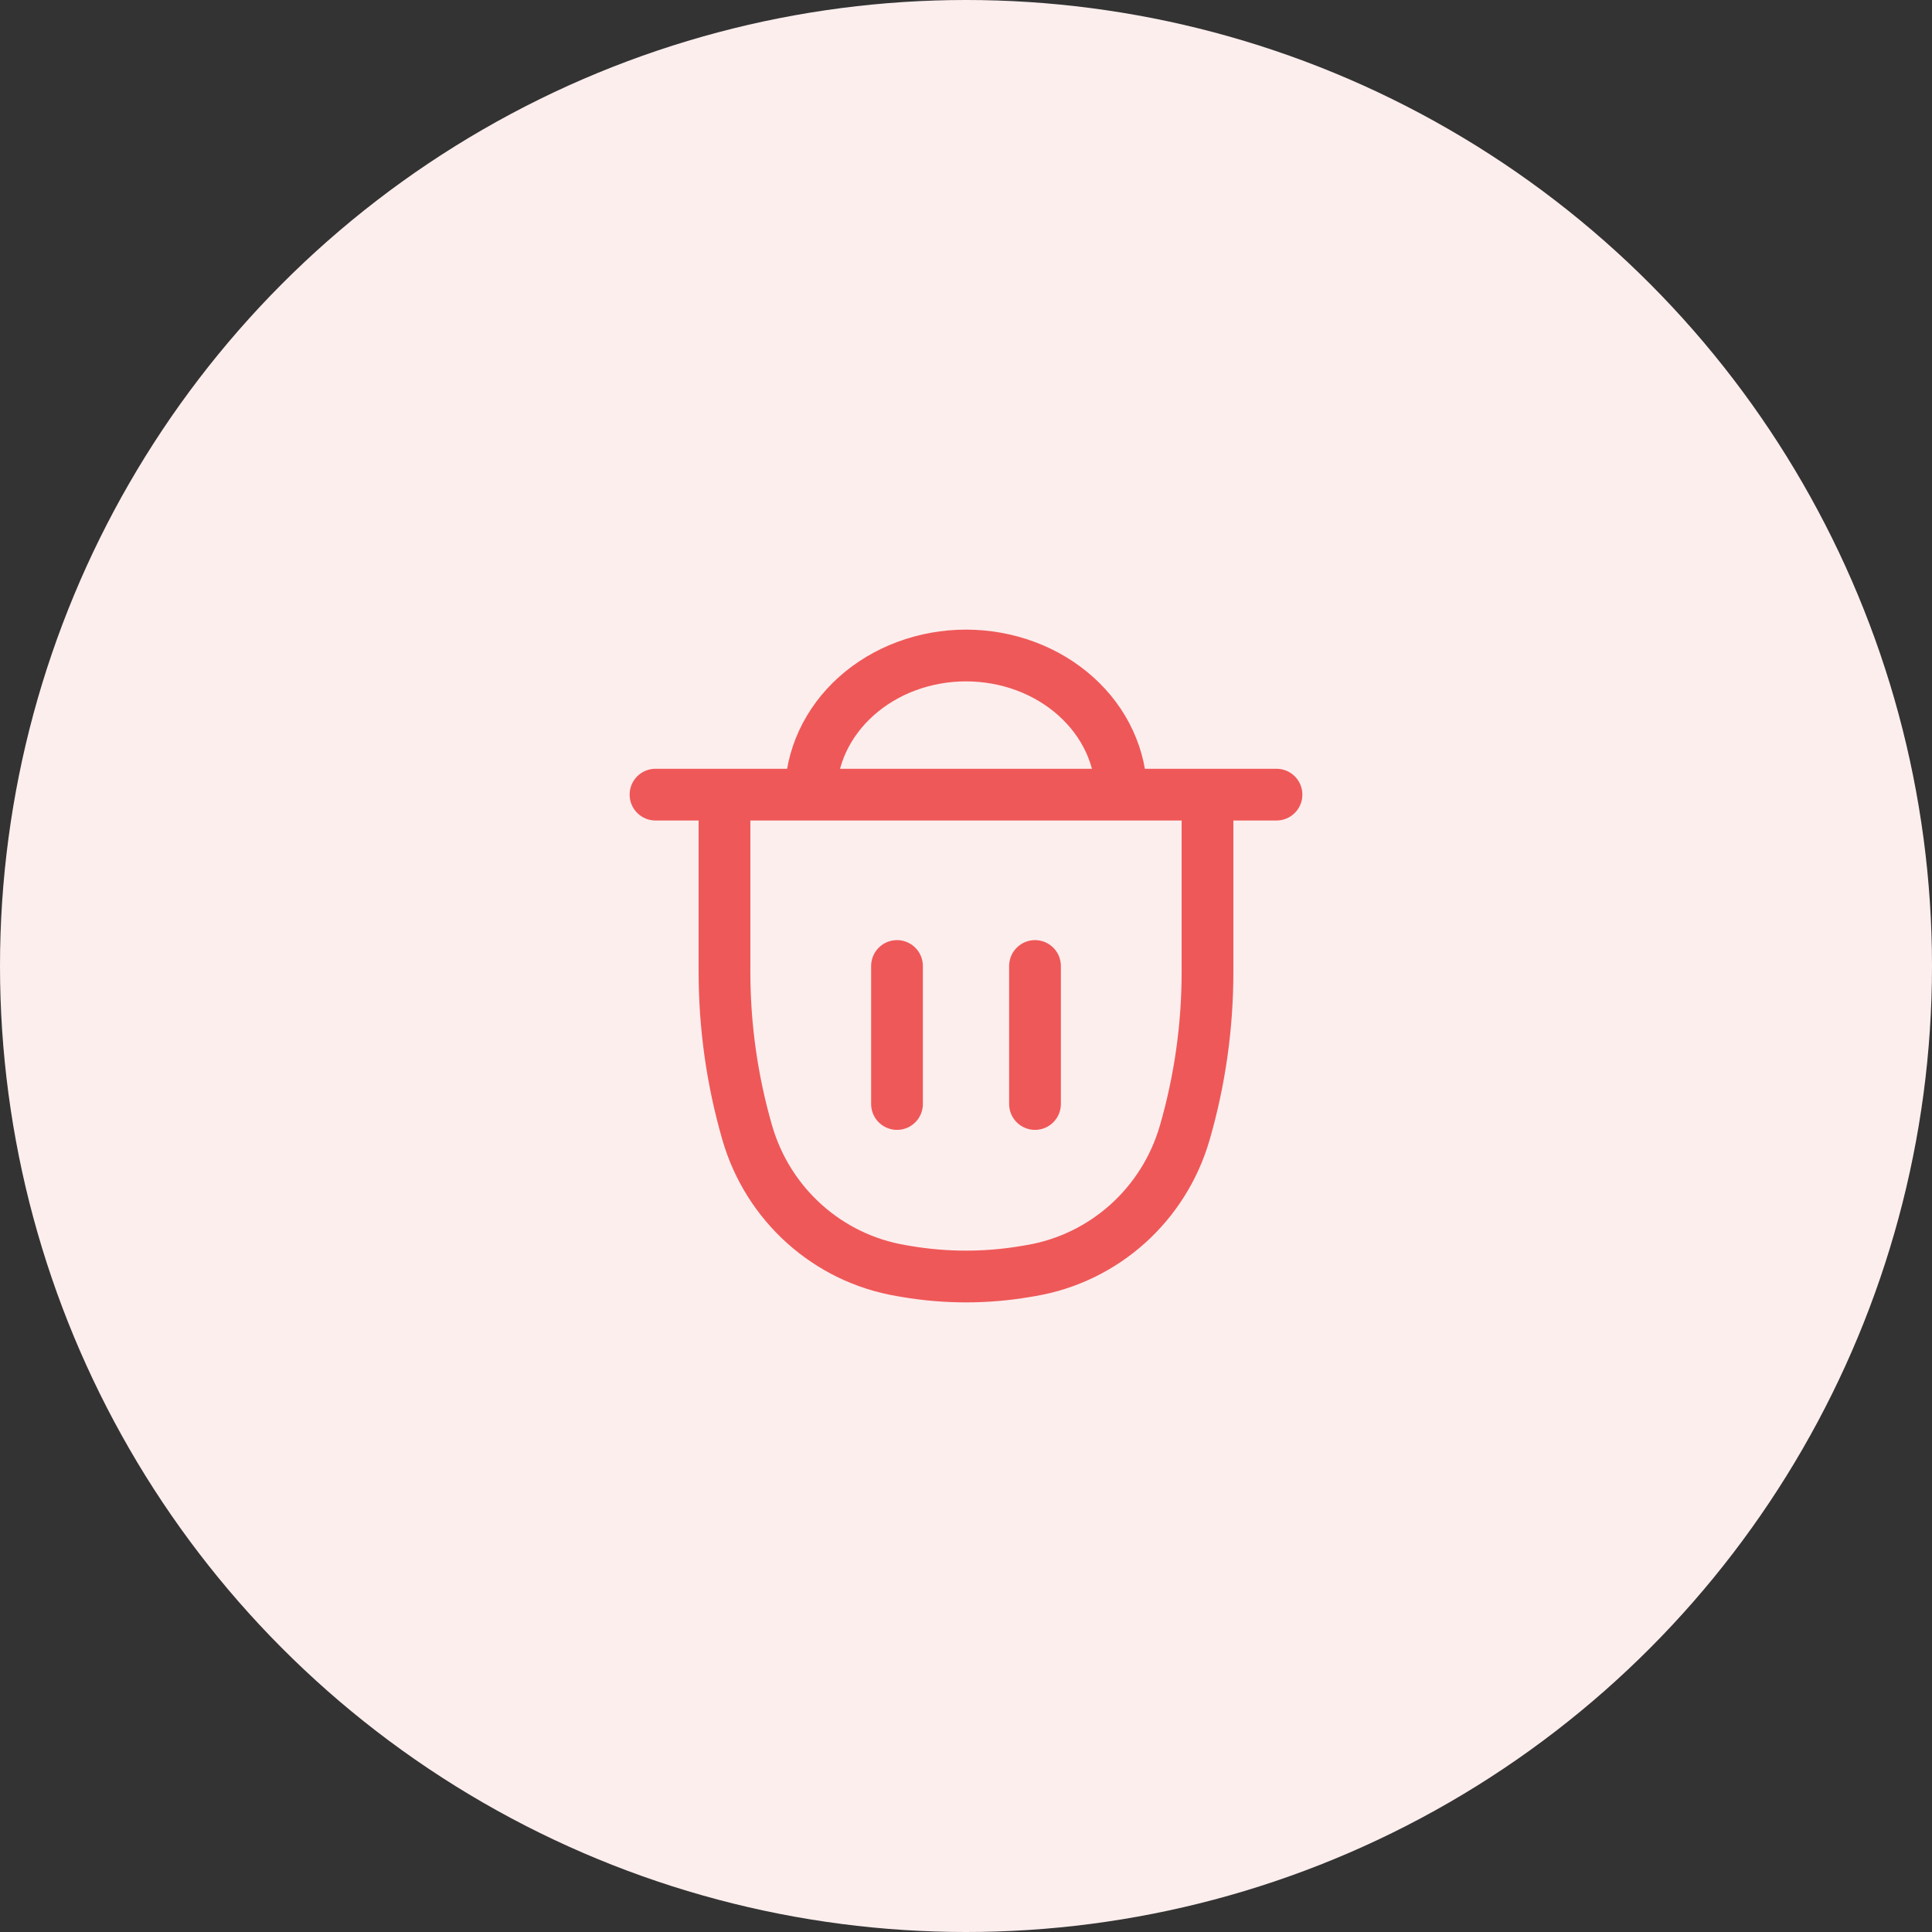 <svg width="56" height="56" viewBox="0 0 56 56" fill="none" xmlns="http://www.w3.org/2000/svg">
<rect x="0" y="0" width="56" height="56" fill="#333333" stroke="none"/>
<circle cx="28" cy="28" r="28" fill="#FDEEEE"/>
<path d="M19 22.283C18.586 22.283 18.25 22.618 18.25 23.033C18.25 23.447 18.586 23.783 19 23.783V22.283ZM37 23.783C37.414 23.783 37.75 23.447 37.75 23.033C37.75 22.618 37.414 22.283 37 22.283V23.783ZM21 23.033V22.283H20.25V23.033H21ZM35 23.033H35.75V22.283H35V23.033ZM34.342 32.83L35.062 33.038L34.342 32.83ZM29.724 36.855L29.849 37.595L29.849 37.595L29.724 36.855ZM26.276 36.855L26.401 36.116L26.401 36.116L26.276 36.855ZM26.118 36.829L25.993 37.568L25.993 37.568L26.118 36.829ZM21.658 32.83L20.938 33.038L21.658 32.83ZM29.882 36.829L29.757 36.089L29.757 36.089L29.882 36.829ZM23.843 21.489L24.523 21.804L24.523 21.804L23.843 21.489ZM24.818 20.181L24.317 19.623L24.317 19.623L24.818 20.181ZM26.278 19.307L26.539 20.01L26.539 20.01L26.278 19.307ZM29.722 19.307L29.983 18.604L29.983 18.604L29.722 19.307ZM32.157 21.489L32.838 21.175L32.838 21.175L32.157 21.489ZM19 23.783H37V22.283H19V23.783ZM29.757 36.089L29.599 36.116L29.849 37.595L30.007 37.568L29.757 36.089ZM26.401 36.116L26.243 36.089L25.993 37.568L26.151 37.595L26.401 36.116ZM34.25 23.033V28.176H35.75V23.033H34.25ZM21.75 28.176V23.033H20.25V28.176H21.75ZM34.25 28.176C34.25 29.681 34.038 31.178 33.621 32.622L35.062 33.038C35.519 31.458 35.75 29.821 35.75 28.176H34.25ZM29.599 36.116C28.54 36.295 27.46 36.295 26.401 36.116L26.151 37.595C27.375 37.802 28.625 37.802 29.849 37.595L29.599 36.116ZM26.243 36.089C24.405 35.779 22.902 34.434 22.379 32.622L20.938 33.038C21.619 35.398 23.582 37.161 25.993 37.568L26.243 36.089ZM22.379 32.622C21.962 31.178 21.75 29.681 21.75 28.176H20.25C20.25 29.821 20.482 31.458 20.938 33.038L22.379 32.622ZM30.007 37.568C32.418 37.161 34.381 35.398 35.062 33.038L33.621 32.622C33.098 34.434 31.595 35.779 29.757 36.089L30.007 37.568ZM24.25 23.033C24.25 22.614 24.342 22.197 24.523 21.804L23.162 21.175C22.891 21.761 22.75 22.392 22.75 23.033H24.25ZM24.523 21.804C24.705 21.411 24.974 21.049 25.319 20.74L24.317 19.623C23.827 20.062 23.433 20.589 23.162 21.175L24.523 21.804ZM25.319 20.74C25.664 20.43 26.078 20.181 26.539 20.01L26.017 18.604C25.386 18.838 24.808 19.183 24.317 19.623L25.319 20.74ZM26.539 20.01C27 19.839 27.497 19.75 28 19.75V18.25C27.321 18.25 26.648 18.37 26.017 18.604L26.539 20.01ZM28 19.75C28.503 19.75 29 19.839 29.461 20.01L29.983 18.604C29.352 18.37 28.679 18.25 28 18.25V19.75ZM29.461 20.01C29.922 20.181 30.336 20.43 30.681 20.74L31.683 19.623C31.192 19.183 30.614 18.838 29.983 18.604L29.461 20.01ZM30.681 20.74C31.026 21.049 31.295 21.411 31.477 21.804L32.838 21.175C32.568 20.589 32.173 20.062 31.683 19.623L30.681 20.74ZM31.477 21.804C31.658 22.197 31.75 22.614 31.75 23.033H33.25C33.25 22.392 33.109 21.761 32.838 21.175L31.477 21.804ZM21 23.783H35V22.283H21V23.783Z" fill="#EF5858"/>
<path d="M26 28V32M30 28V32" stroke="#EF5858" stroke-width="1.5" stroke-linecap="round"/>
</svg>
